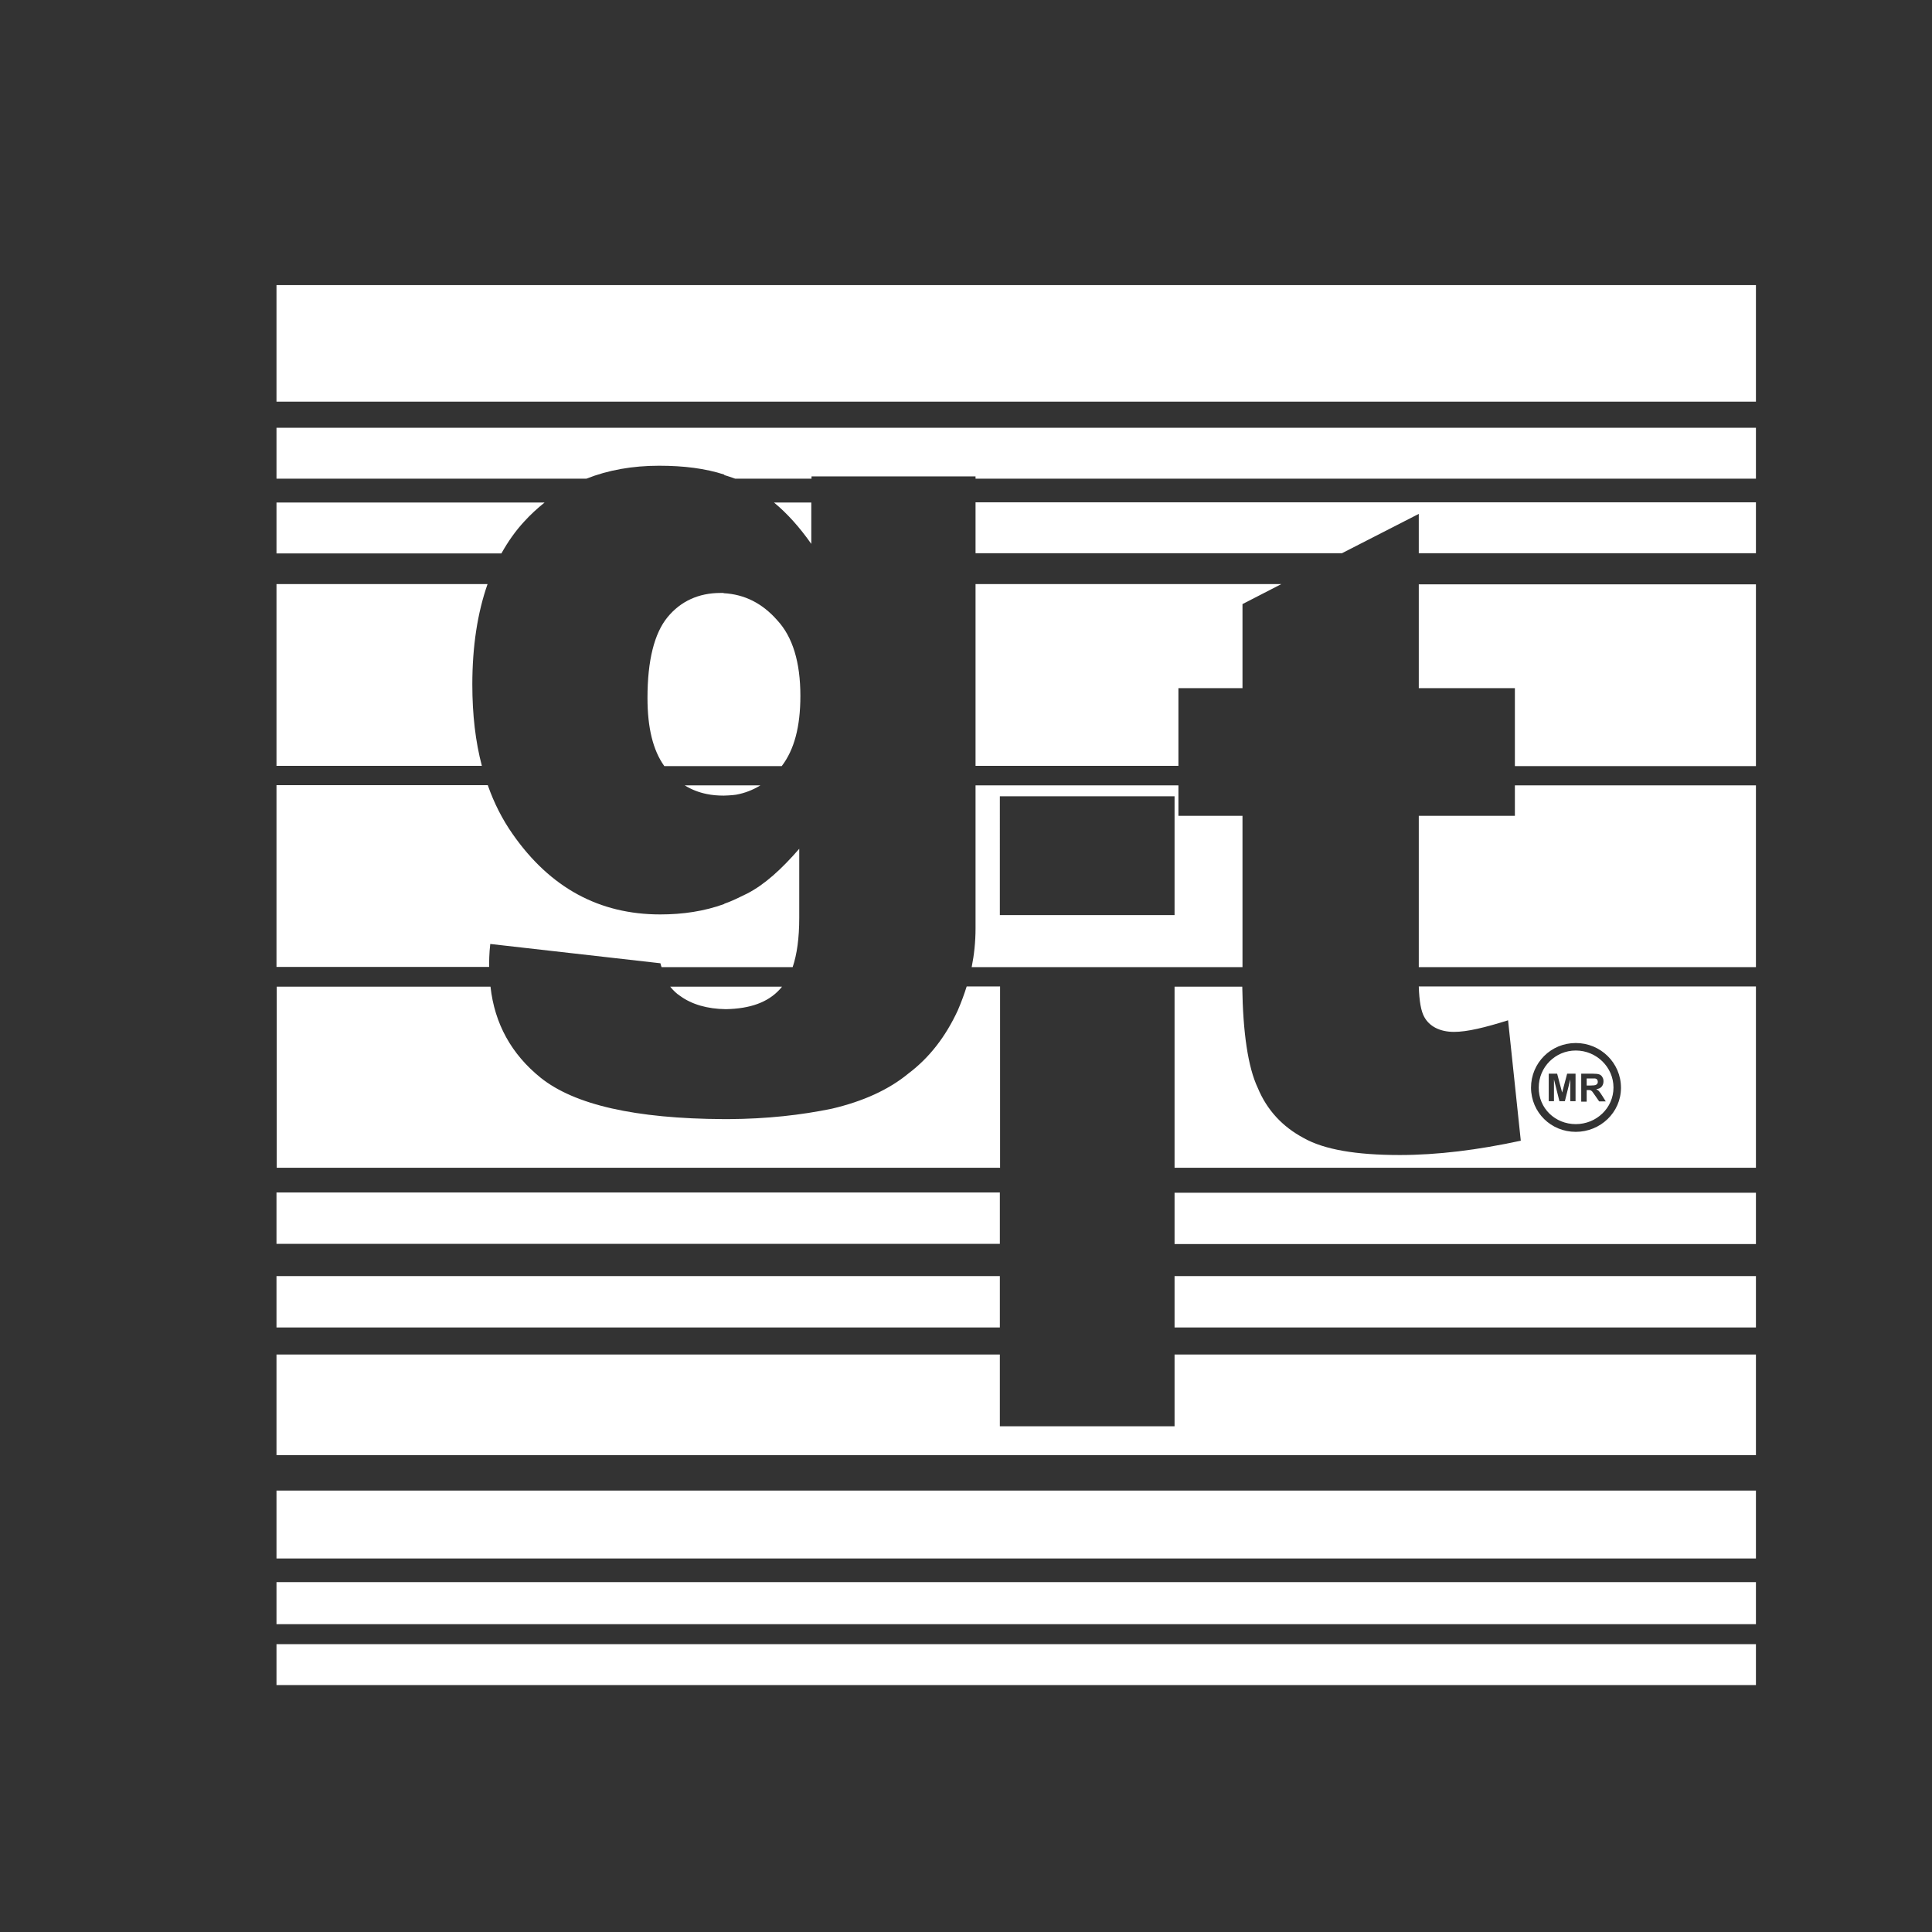 <?xml version="1.0" encoding="utf-8"?>
<!-- Generator: Adobe Illustrator 18.0.0, SVG Export Plug-In . SVG Version: 6.00 Build 0)  -->
<!DOCTYPE svg PUBLIC "-//W3C//DTD SVG 1.1//EN" "http://www.w3.org/Graphics/SVG/1.1/DTD/svg11.dtd">
<svg version="1.1" id="Capa_1" xmlns="http://www.w3.org/2000/svg" xmlns:xlink="http://www.w3.org/1999/xlink" x="0px" y="0px"
	 viewBox="0 0 850.4 850.4" enable-background="new 0 0 850.4 850.4" xml:space="preserve">
<rect x="0" y="0" width="850.4" height="850.4" fill="#333333" stroke="none"/>
<path fill="#FFFFFF" d="M440.1,434.2h-14.6c-1.1,3.5-2.4,7-3.9,10.5c-5.4,11.7-12.6,20.9-21.6,27.7c-8.8,7.3-20.2,12.4-33.8,15.6
	c-13.5,2.8-28.6,4.5-45.5,4.6v0c-0.3,0-0.5,0-0.8,0c-0.2,0-0.4,0-0.6,0h-0.7v0c-39-0.2-65.7-6.3-80.6-18.2
	c-12.9-10.4-20.3-23.8-22.1-40.1h-94.1V514h318.4V434.2L440.1,434.2z M429.4,408.7c0,5.8-0.6,11.5-1.7,17h119.2v-66.6h-28.2v-13.4
	h-89.3V408.7L429.4,408.7z M440.1,350.5H517v52.3h-76.9V350.5L440.1,350.5z M299.4,438.4c5.1,3.7,11.9,5.7,20.1,5.8
	c10.7-0.2,18.5-3,23.7-8.7c0.4-0.4,0.7-0.8,1-1.2H295C296.3,435.9,297.7,437.3,299.4,438.4L299.4,438.4z M518.7,302.9h28.2v-37
	l17.1-8.8H429.4v80h89.3V302.9L518.7,302.9z M440.1,561.7H121.7v22.6h318.4V561.7L440.1,561.7z M121.7,741.7h651.2v-18H121.7V741.7
	L121.7,741.7z M440.1,524.9H121.7v22.6h318.4V524.9L440.1,524.9z M207.9,301.3c0-16.9,2.3-31.6,6.7-44.2h-92.9v80h90.4
	C209.3,326.5,207.9,314.6,207.9,301.3L207.9,301.3z M230.7,229.6c2.8-3.1,5.9-5.9,9-8.4H121.7v22.4h99
	C223.6,238.4,226.9,233.7,230.7,229.6L230.7,229.6z M318.6,350.2c0,0,3.7-0.1,5.4-0.4c3.9-0.7,7.4-2.1,10.7-4.1h-33.3
	c2.9,1.8,6.2,3.1,9.7,3.8C313.5,350,315.9,350.2,318.6,350.2L318.6,350.2z M215.8,415.5l74.9,8.5c0.1,0.6,0.3,1.1,0.5,1.7h57.7
	c1.9-5.6,2.9-12.8,2.9-21.7v-30.4c-7.8,9-15.3,15.8-22.9,19.7c-3.3,1.6-6.6,3.3-10.1,4.5v0.1c-8.8,3.2-18.2,4.6-28.2,4.6
	c-26.8,0-48.4-11.7-64.9-35.3c-4.5-6.4-8.2-13.6-11-21.6h-93v80h93.6C215.3,423,215.3,419.9,215.8,415.5L215.8,415.5z M357.1,239.4
	v-18.2h-16.4C346.5,226,351.9,232,357.1,239.4L357.1,239.4z M317.1,261c-9.5,0-17.5,3.6-23.3,10.7c-5.8,7.1-8.8,19-8.8,35.5
	c0,13.1,2.4,23,7.4,30h51.7c5.5-7.2,8.2-17.3,8.2-30.9c0-14.8-3.4-26-10.2-33.3c-6.6-7.5-14.4-11.4-23.6-11.9V261H317.1L317.1,261z
	 M121.7,210.7h136.4c9.6-3.8,20.3-5.7,32-5.7c10.9,0,20.4,1.2,28.7,3.9v0.2c1.6,0.5,3.2,1,4.8,1.6h33.6v-1h72.2v1h343.5v-22.4H121.7
	V210.7L121.7,210.7z M693.6,494.8c9.1,0,16.6-7.1,16.6-16.1c0-9-7.5-16.3-16.6-16.3c-9,0-16.3,7.3-16.3,16.3
	C677.2,487.8,684.5,494.8,693.6,494.8L693.6,494.8z M695.9,472.6h5.2c1.3,0,2.2,0.1,2.8,0.3c0.6,0.2,1.1,0.6,1.4,1.2
	c0.4,0.6,0.5,1.2,0.5,1.9c0,0.9-0.3,1.7-0.8,2.3c-0.5,0.6-1.3,1-2.4,1.1c0.5,0.3,1,0.6,1.3,1c0.3,0.4,0.8,1,1.4,2l1.5,2.4h-2.9
	l-1.8-2.6c-0.6-0.9-1.1-1.5-1.3-1.8c-0.2-0.2-0.5-0.4-0.7-0.5c-0.3-0.1-0.7-0.1-1.2-0.1h-0.5v5.1h-2.4V472.6L695.9,472.6z
	 M681.7,472.6h3.7l2.2,8.3l2.2-8.3h3.7v12.1h-2.3v-9.6l-2.4,9.6h-2.4l-2.4-9.6v9.6h-2.3V472.6L681.7,472.6z M121.7,714.9h651.2
	v-18.5H121.7V714.9L121.7,714.9z M626.9,447.6c2.2,4.1,6.8,6.6,13.1,6.6c5.8,0,13.6-1.9,23.8-5.1l5.6,53c-19,4.1-36.7,6.3-53.3,6.3
	c-19.2,0-33.3-2.4-42.3-7.5c-9.2-4.9-16.1-12.2-20.2-22.1c-4.3-9.1-6.5-24.4-6.8-44.5H517V514h255.9v-79.8H624.5
	C624.7,440.7,625.5,445.1,626.9,447.6L626.9,447.6z M693.6,459.1c10.9,0,19.9,8.7,19.9,19.7c0,10.9-9.1,19.4-19.9,19.4
	c-10.9,0-19.6-8.5-19.7-19.4C673.9,467.8,682.7,459.1,693.6,459.1L693.6,459.1z M121.7,125.5v51.3h651.2v-51.3H121.7L121.7,125.5z
	 M666.8,359.1h-42.3v66.6h148.4v-80H666.8V359.1L666.8,359.1z M624.5,302.9h42.3v34.3h106.1v-80H624.5V302.9L624.5,302.9z
	 M429.4,243.5h161.3l33.8-17.3v17.3h148.4v-22.4H429.4V243.5L429.4,243.5z M517,627.8h-76.9v-31.6H121.7v44.3h651.2v-44.3H517V627.8
	L517,627.8z M121.7,686h651.2v-29.9H121.7V686L121.7,686z M517,584.3h255.9v-22.6H517V584.3L517,584.3z M702.3,477.6
	c0.3-0.1,0.5-0.3,0.7-0.5c0.2-0.2,0.3-0.5,0.3-0.9c0-0.4-0.1-0.7-0.3-1c-0.2-0.3-0.5-0.4-0.9-0.5c-0.2,0-0.8,0-1.8,0h-1.9v3.1h1.8
	C701.3,477.8,702.1,477.7,702.3,477.6L702.3,477.6z M517,547.6h255.9v-22.6H517V547.6L517,547.6z"/>
</svg>
